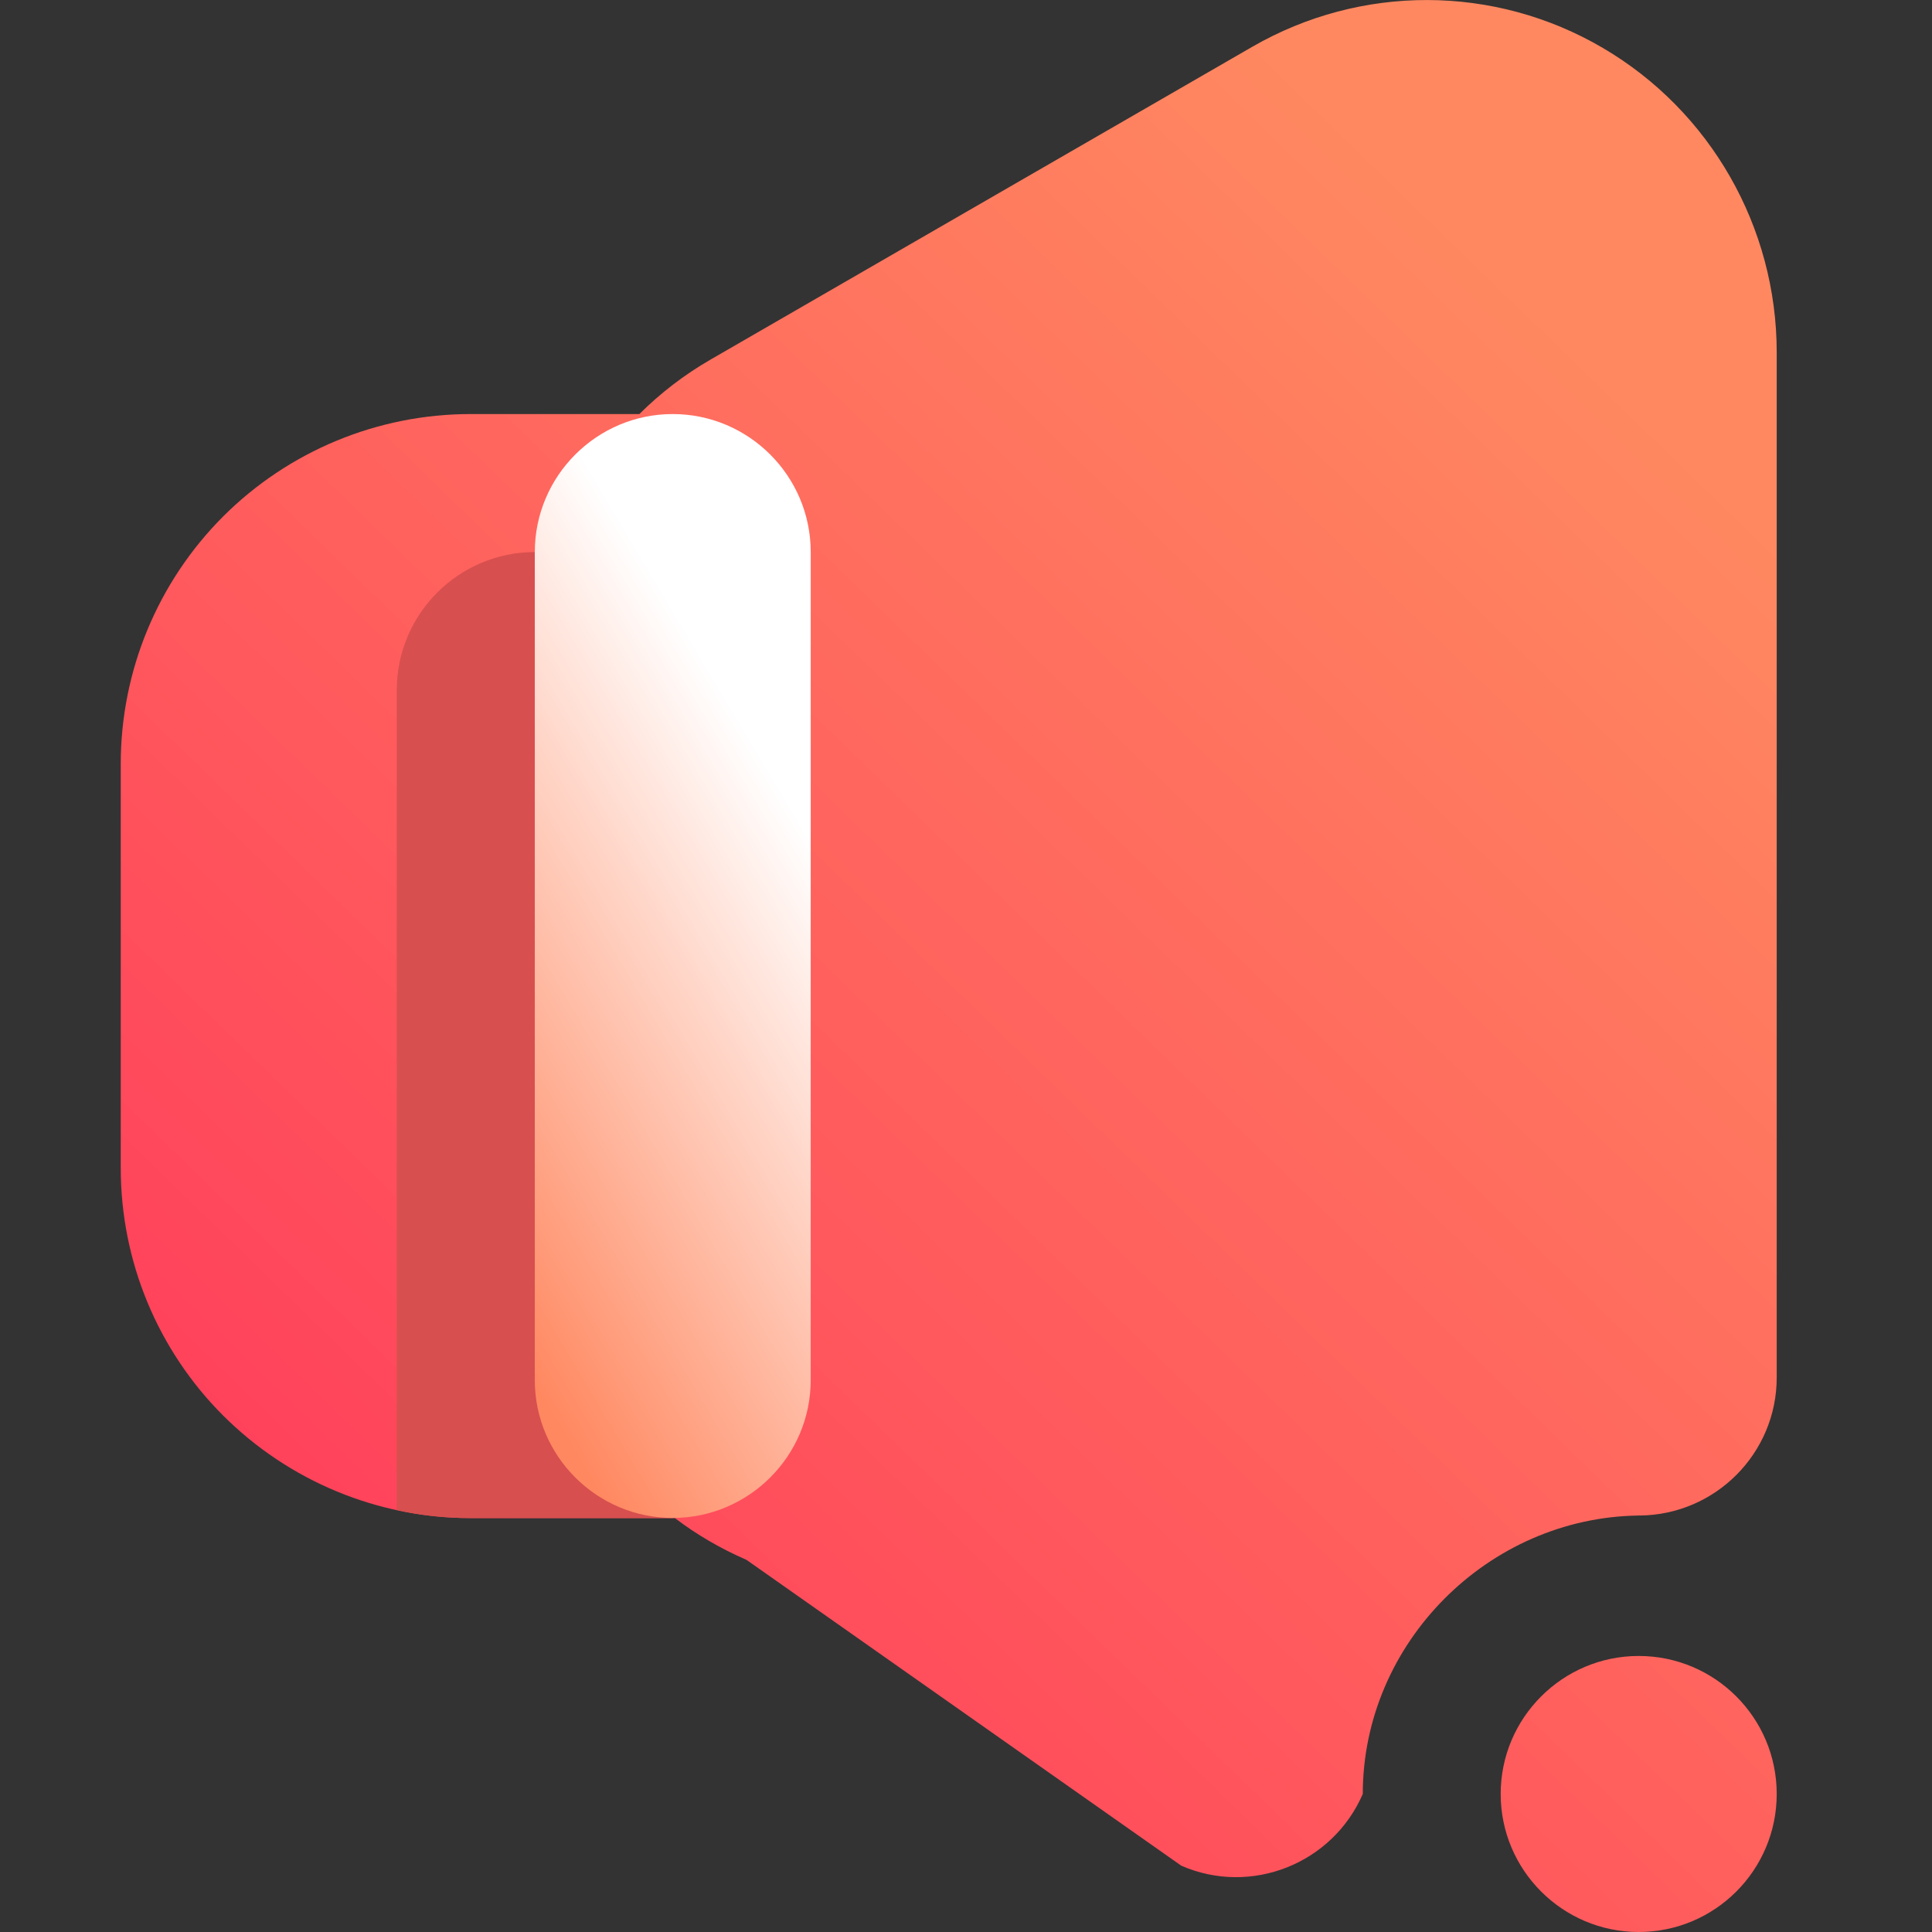 <svg width="16" height="16" viewBox="0 0 16 16" fill="none" xmlns="http://www.w3.org/2000/svg">
<rect x="0" y="0" width="16" height="16" fill="#333333" stroke="none"/>
<g clip-path="url(#clip0_30_704)">
<path fill-rule="evenodd" clip-rule="evenodd" d="M14.714 14.857C14.714 15.488 14.202 16 13.571 16C12.941 16 12.428 15.488 12.428 14.857C12.428 14.226 12.941 13.714 13.571 13.714C14.202 13.714 14.714 14.226 14.714 14.857ZM5.295 3.429C5.47 3.255 5.667 3.103 5.886 2.977C6.96 2.357 8.822 1.281 10.37 0.388C11.271 -0.132 12.377 -0.129 13.274 0.397C14.164 0.919 14.714 1.879 14.714 2.919V11.408C14.714 12.036 14.206 12.546 13.578 12.551H13.571C12.325 12.567 11.286 13.606 11.286 14.857C11.035 15.435 10.361 15.703 9.783 15.451L6.182 12.918C5.968 12.825 5.769 12.709 5.589 12.572C5.583 12.572 5.577 12.572 5.571 12.572C5.571 12.572 4.741 12.572 3.897 12.572C3.129 12.572 2.392 12.266 1.848 11.723C1.305 11.18 1 10.444 1 9.674V6.326C1 5.557 1.305 4.821 1.848 4.277C2.392 3.734 3.129 3.429 3.897 3.429H5.295ZM13.578 12.544C13.578 12.544 13.577 12.545 13.574 12.549L13.571 12.551C13.569 12.551 13.576 12.545 13.578 12.544Z" fill="url(#paint0_linear_30_704)"/>
<path fill-rule="evenodd" clip-rule="evenodd" d="M3.286 12.506V5.714C3.286 5.084 3.8 4.572 4.428 4.572C5.057 4.572 5.571 5.084 5.571 5.714V12.572H3.891C3.686 12.572 3.48 12.55 3.286 12.506Z" fill="#D84F4F"/>
<path fill-rule="evenodd" clip-rule="evenodd" d="M4.429 4.572V11.429C4.429 12.059 4.943 12.571 5.571 12.571C6.2 12.571 6.714 12.059 6.714 11.429V4.572C6.714 3.941 6.2 3.429 5.571 3.429C4.943 3.429 4.429 3.941 4.429 4.572Z" fill="url(#paint1_linear_30_704)"/>
</g>
<defs>
<linearGradient id="paint0_linear_30_704" x1="3.571" y1="14" x2="13.734" y2="3.547" gradientUnits="userSpaceOnUse">
<stop stop-color="#FF405B"/>
<stop offset="1" stop-color="#FF8860"/>
</linearGradient>
<linearGradient id="paint1_linear_30_704" x1="5.081" y1="12.571" x2="8.755" y2="10.385" gradientUnits="userSpaceOnUse">
<stop stop-color="#FF8860"/>
<stop offset="1" stop-color="white"/>
</linearGradient>
<clipPath id="clip0_30_704">
<rect width="16" height="16" fill="white"/>
</clipPath>
</defs>
</svg>
